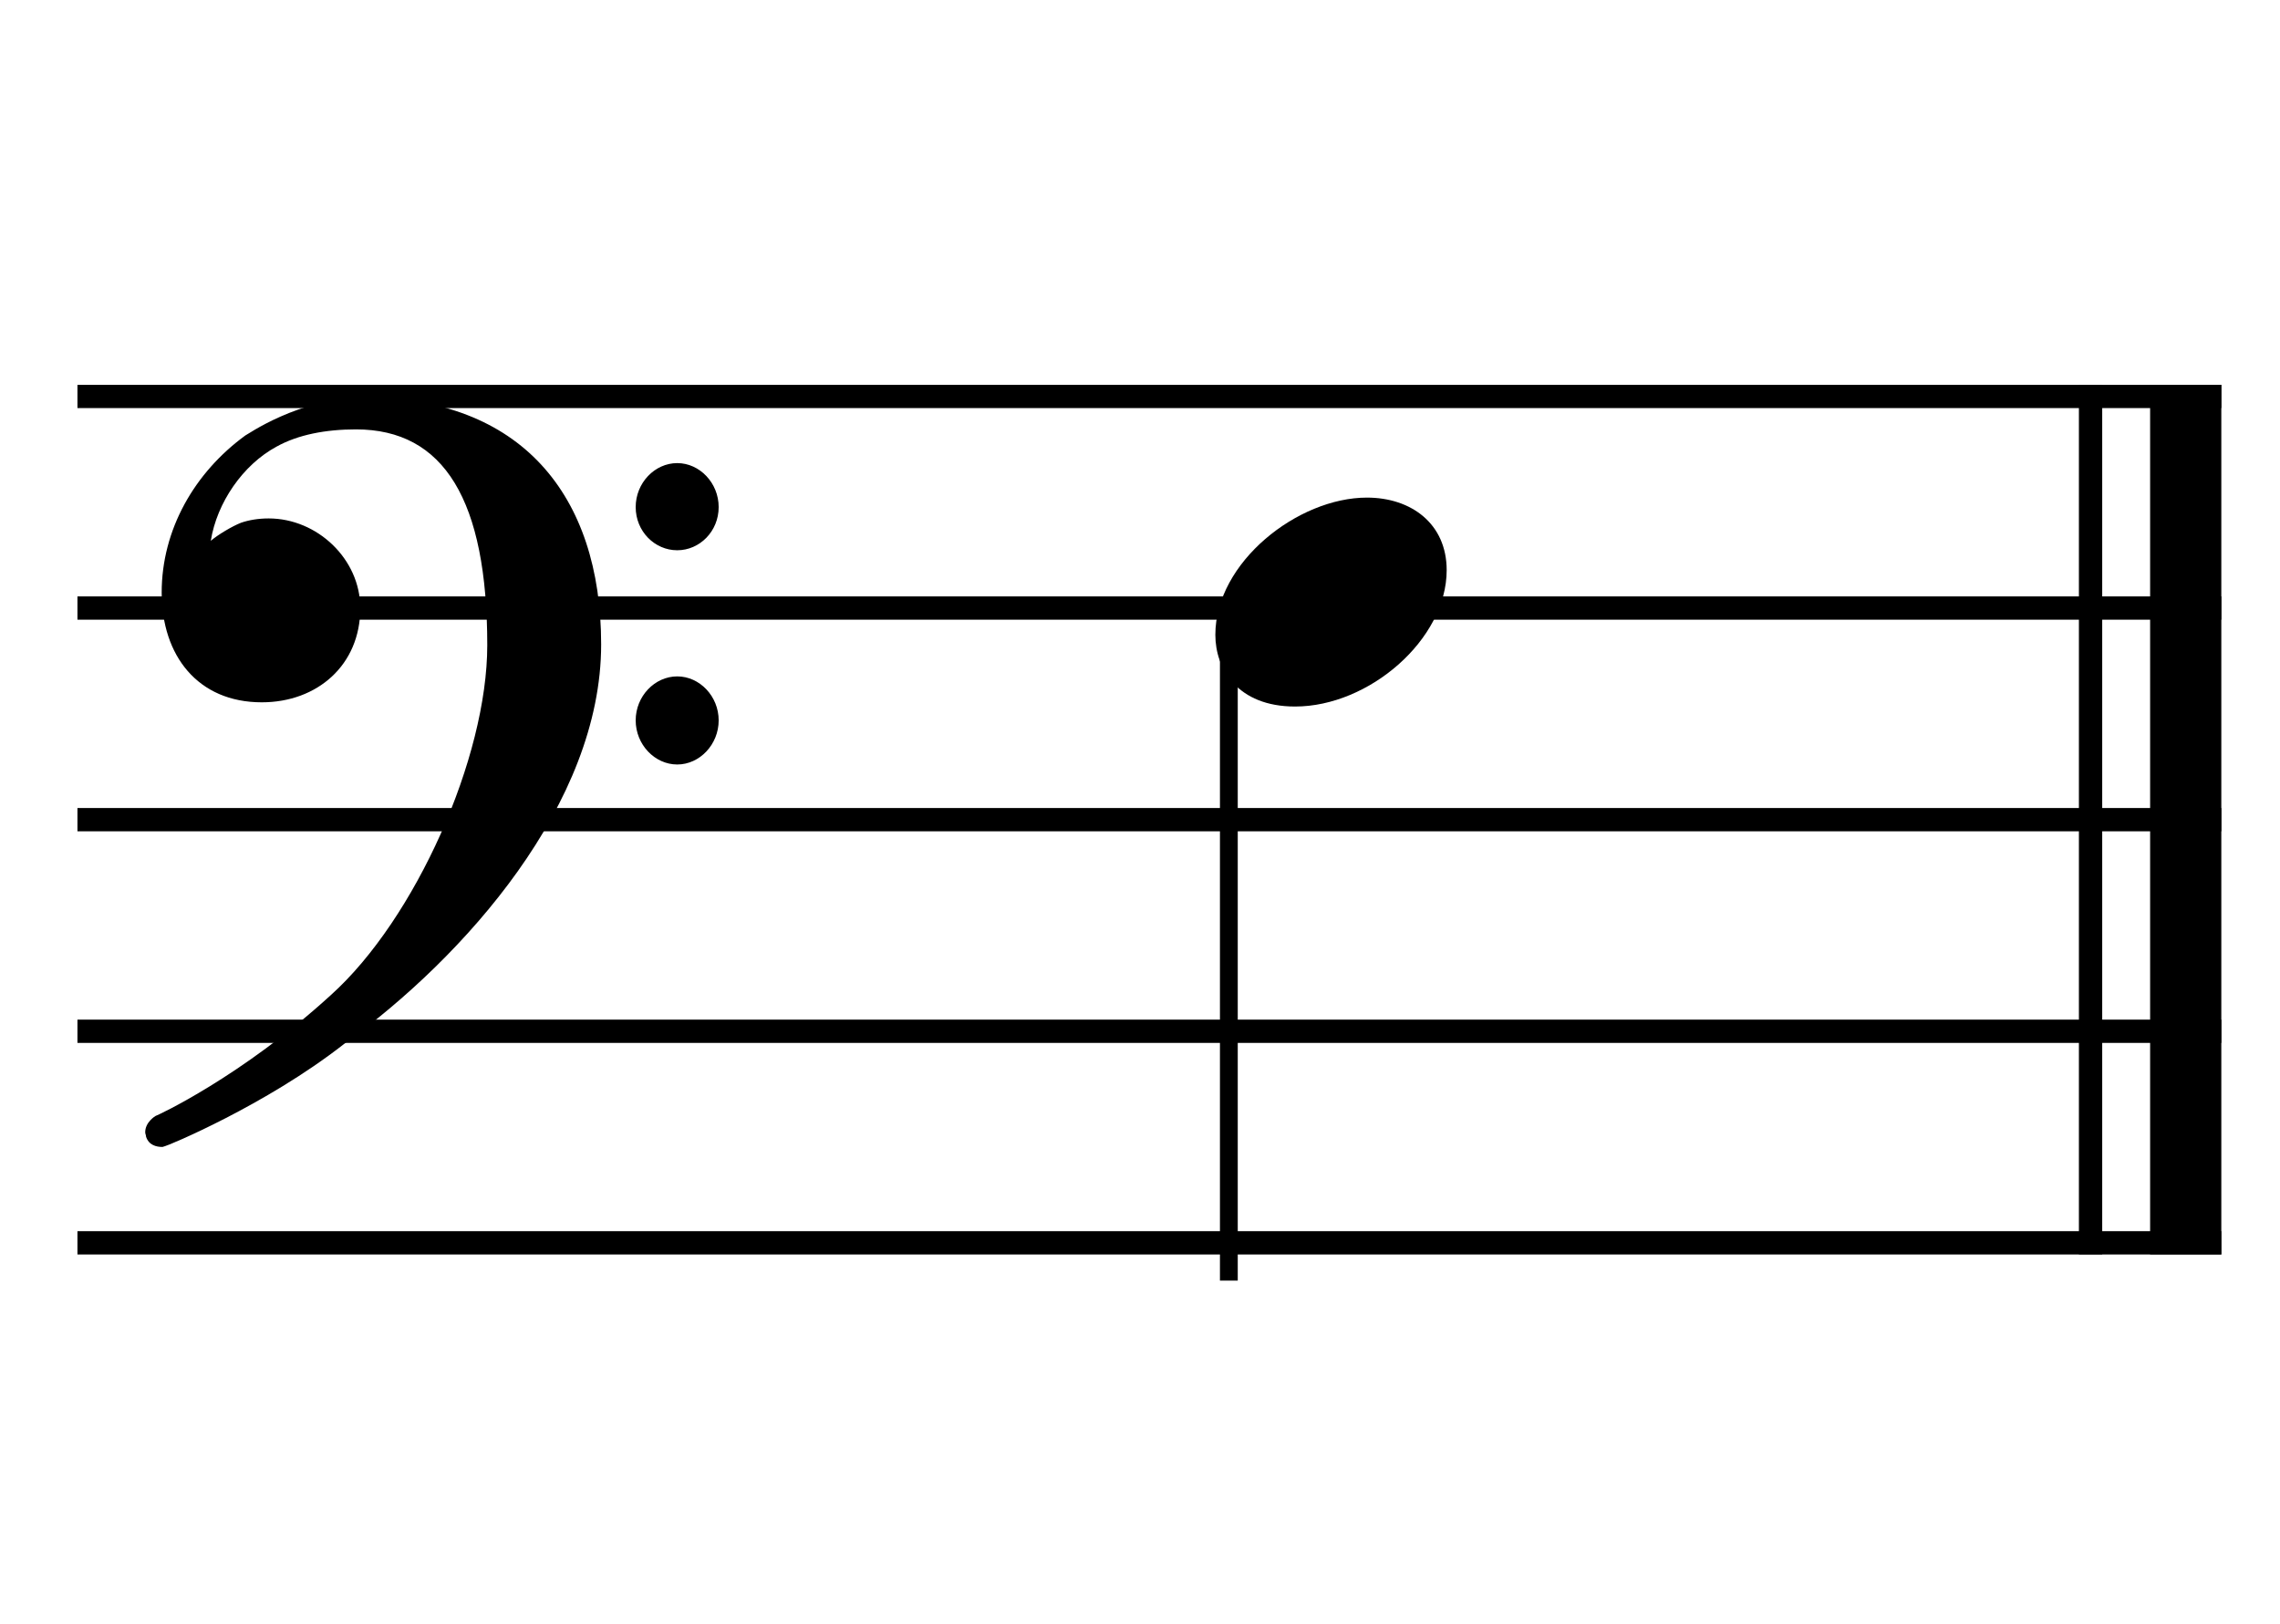 <?xml version="1.0" encoding="UTF-8" standalone="no"?>
<svg
   width="512"
   height="364.686"
   viewBox="0 0 512 364.686"
   version="1.2"
   id="svg10"
   sodipodi:docname="treble-do-middle.svg"
   inkscape:export-filename="bass-sol-small.svg"
   inkscape:export-xdpi="28.6"
   inkscape:export-ydpi="28.6"
   xml:space="preserve"
   xmlns:inkscape="http://www.inkscape.org/namespaces/inkscape"
   xmlns:sodipodi="http://sodipodi.sourceforge.net/DTD/sodipodi-0.dtd"
   xmlns="http://www.w3.org/2000/svg"
   xmlns:svg="http://www.w3.org/2000/svg"
   xmlns:rdf="http://www.w3.org/1999/02/22-rdf-syntax-ns#"
   xmlns:cc="http://creativecommons.org/ns#"
   xmlns:dc="http://purl.org/dc/elements/1.1/"><defs
     id="defs10" /><sodipodi:namedview
     id="namedview10"
     pagecolor="#505050"
     bordercolor="#eeeeee"
     borderopacity="1"
     inkscape:showpageshadow="0"
     inkscape:pageopacity="0"
     inkscape:pagecheckerboard="0"
     inkscape:deskcolor="#505050" /><title
     id="title1">Untitled score</title><desc
     id="desc1">Generated by MuseScore Studio 4.4.4</desc><path
     class=""
     fill="#ffffff"
     fill-rule="evenodd"
     d="M -5.9528399e-5,3.2640976e-5 H 512 V 364.686 H -5.9528399e-5 V 3.2640976e-5"
     id="path1"
     style="stroke-width:0.122" /><polyline
     class="StaffLines"
     fill="none"
     stroke="#000000"
     stroke-width="10.91"
     stroke-linejoin="bevel"
     points="1346.46,1403.15 2989.56,1403.15"
     id="polyline1"
     transform="matrix(0.293,0,0,0.479,-377.12,-583.061)" /><polyline
     class="StaffLines"
     fill="none"
     stroke="#000000"
     stroke-width="10.91"
     stroke-linejoin="bevel"
     points="1346.46,1502.36 2989.56,1502.36"
     id="polyline2"
     transform="matrix(0.293,0,0,0.479,-377.12,-583.061)" /><polyline
     class="StaffLines"
     fill="none"
     stroke="#000000"
     stroke-width="10.91"
     stroke-linejoin="bevel"
     points="1346.46,1601.57 2989.56,1601.57"
     id="polyline3"
     transform="matrix(0.293,0,0,0.479,-377.12,-583.061)" /><polyline
     class="StaffLines"
     fill="none"
     stroke="#000000"
     stroke-width="10.91"
     stroke-linejoin="bevel"
     points="1346.46,1700.79 2989.56,1700.79"
     id="polyline4"
     transform="matrix(0.293,0,0,0.479,-377.12,-583.061)" /><polyline
     class="StaffLines"
     fill="none"
     stroke="#000000"
     stroke-width="10.91"
     stroke-linejoin="bevel"
     points="1346.46,1800 2989.56,1800"
     id="polyline5"
     transform="matrix(0.293,0,0,0.479,-377.12,-583.061)" /><polyline
     class="BarLine"
     fill="none"
     stroke="#000000"
     stroke-width="17.86"
     stroke-linejoin="bevel"
     points="2889.35,1397.69 2889.35,1805.46"
     id="polyline6"
     transform="matrix(0.293,0,0,0.479,-377.12,-583.061)" /><polyline
     class="BarLine"
     fill="none"
     stroke="#000000"
     stroke-width="54.57"
     stroke-linejoin="bevel"
     points="2962.28,1397.69 2962.28,1805.46"
     id="polyline7"
     transform="matrix(0.293,0,0,0.479,-377.12,-583.061)" /><polyline
     class="Stem"
     fill="none"
     stroke="#000000"
     stroke-width="9.92"
     stroke-linejoin="bevel"
     points="2292.32,1883.34 2292.32,1551.97"
     id="polyline9"
     transform="matrix(0.403,0,0,0.446,-647.853,-552.347)" /><path
     class="Note"
     d="m 272.921,142.582 c 0,7.609 4.945,16.102 17.907,16.102 16.608,0 34.04,-15.051 34.04,-30.628 0,-10.458 -7.992,-16.296 -17.907,-16.296 -15.509,0 -34.04,14.525 -34.04,30.821"
     id="path9"
     style="stroke-width:1.682" /><path
     class="Clef"
     d="m 81.877,89.292 c -14.756,0 -26.573,8.514 -26.785,8.514 -11.423,8.332 -18.786,21.149 -18.786,35.299 0,14.15 8.12,24.634 22.483,24.634 12.423,0 22.119,-8.332 22.119,-21.149 0,-11.06 -9.696,-20.15 -20.574,-20.15 -2.333,0 -4.454,0.364 -6.212,0.97 -1.939,0.758 -5.212,2.697 -6.787,4.06 1.363,-8.545 7.181,-17.059 14.756,-21.15 4.848,-2.697 11.06,-3.878 17.847,-3.878 19.786,0 29.482,15.908 29.482,48.48 0,25.21 -16.12,61.479 -35.118,78.568 -20.18,18.422 -39.178,27.149 -39.36,27.149 0,0 -2.333,1.333 -2.333,3.666 0,0.394 0.182,0.576 0.182,0.97 0.606,1.939 2.333,2.333 3.697,2.333 l 0.576,-0.182 c 0.394,0 22.513,-9.12 40.148,-22.907 27.149,-19.574 57.782,-54.086 57.782,-89.779 0,-33.755 -18.21,-55.449 -53.116,-55.449 m 60.873,24.604 c 0,5.454 4.272,9.696 9.332,9.696 5.03,0 9.302,-4.242 9.302,-9.696 0,-5.424 -4.272,-9.878 -9.302,-9.878 -5.06,0 -9.332,4.454 -9.332,9.878 m 0,47.904 c 0,5.424 4.272,9.908 9.332,9.908 5.03,0 9.302,-4.484 9.302,-9.908 0,-5.424 -4.272,-9.878 -9.302,-9.878 -5.06,0 -9.332,4.454 -9.332,9.878"
     id="path10-7"
     style="stroke-width:1.939" /></svg>
